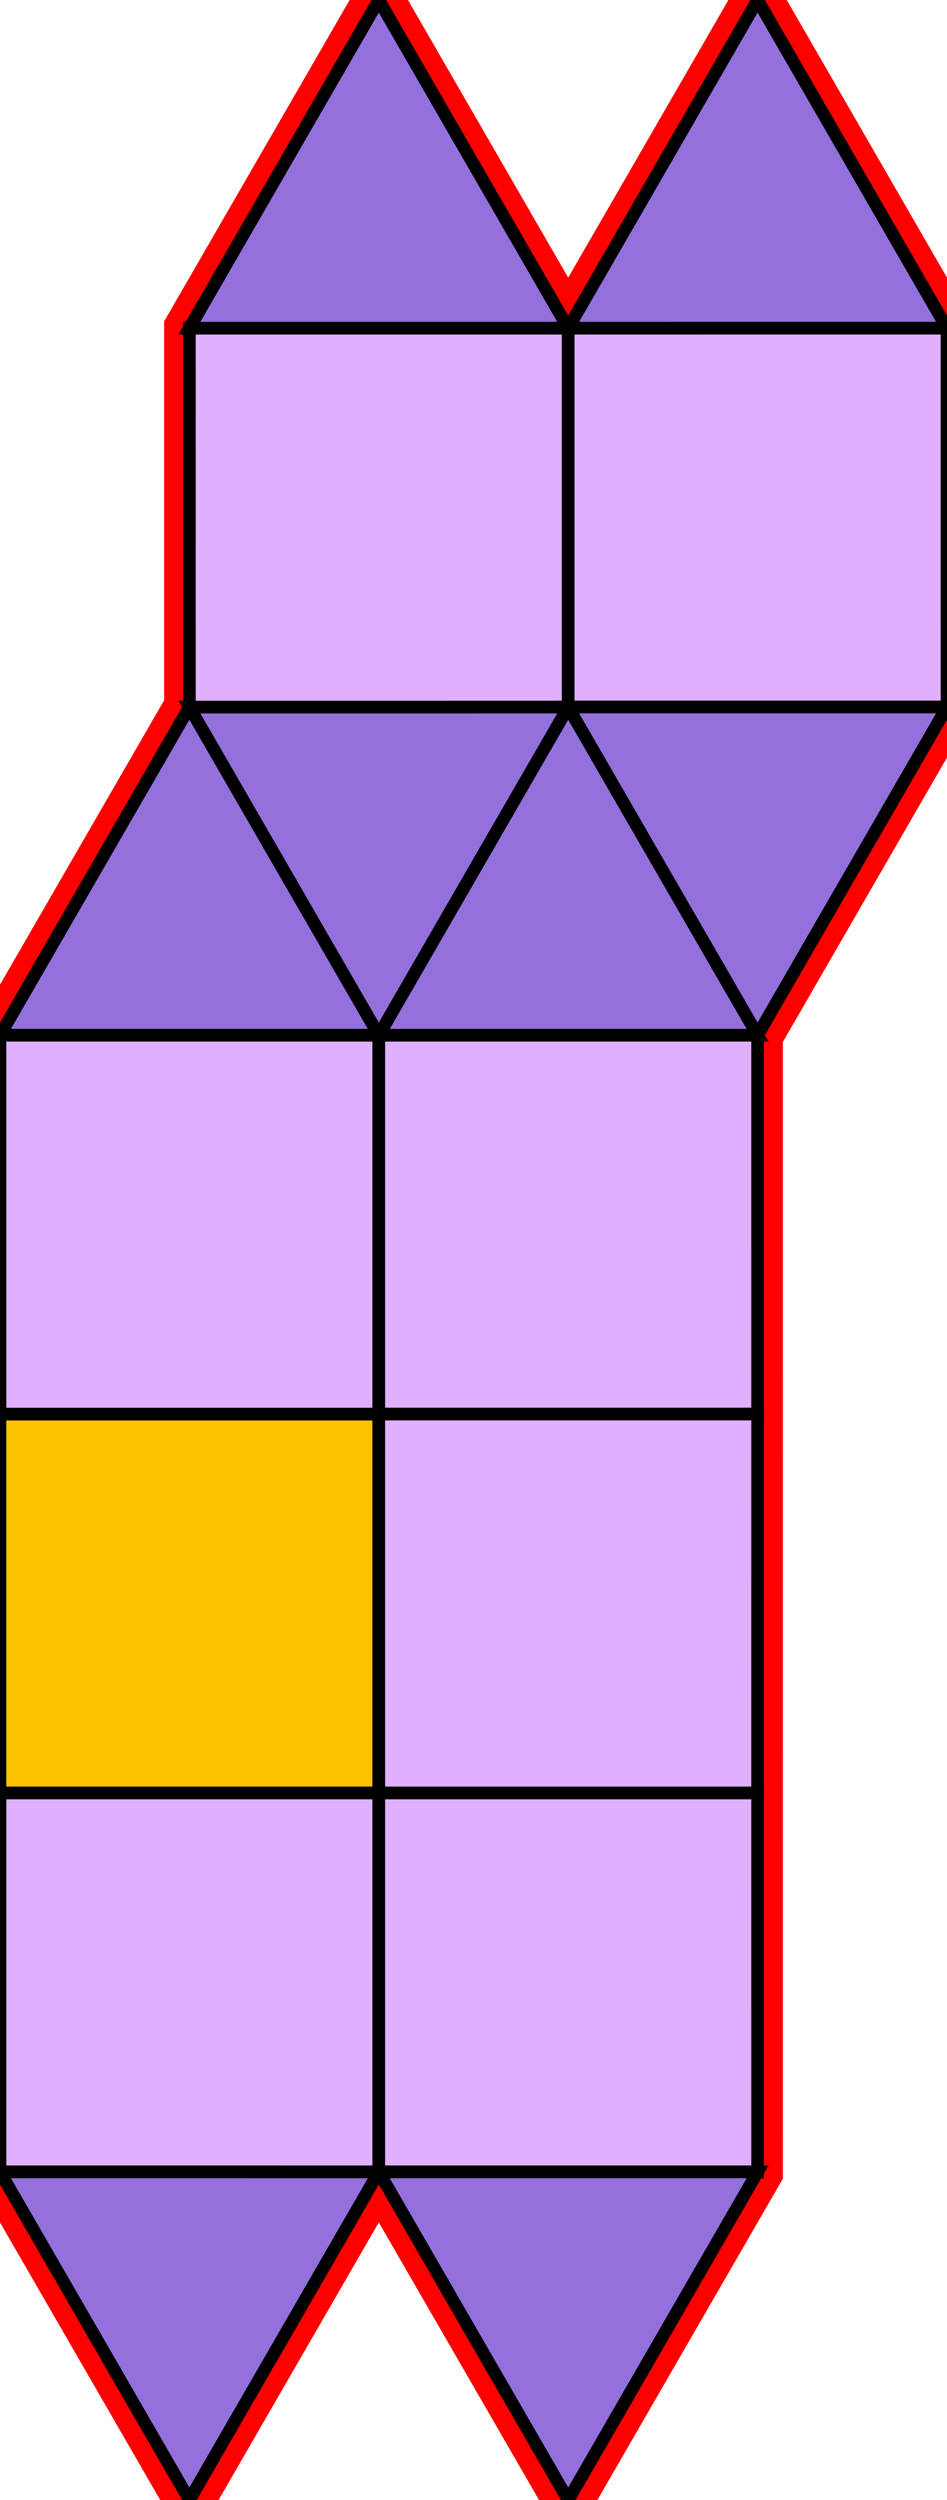 <?xml version="1.0" encoding="utf-8"?>
<svg xmlns="http://www.w3.org/2000/svg" id="mainSVG" pointer-events="all" width="74.999" height="197.941" EdgeLen="30" template="u4_53_tu" code="A8_8_0_0" copyright="Francis Hemsher, 2012">
	<polygon id="BorderPoly" fill="none" pointer-events="none" stroke="red" stroke-width="4" transform="" points="29.999,-4.57764e-005 14.999,25.981 14.999,55.981 4.57764e-005,81.961 0.001,111.961 4.57764e-005,141.961 4.57764e-005,171.96 14.999,197.941 30,171.961 45,197.941 60,171.96 59.999,141.961 60,111.961 59.999,81.961 74.999,55.98 74.998,25.98 59.998,-4.57764e-005 44.999,25.981"/>
	<g id="mainPolyG" transform=""><polygon id="mainPoly" fill="rgb(252, 194, 0)" stroke="black" onmouseover="setChange(evt)" onmouseout="unhiliteChange(evt)" onclick="changeMe(evt)" points="30,111.961 4.57764e-005,111.961 4.57764e-005,141.961 30,141.961" seed="0"/><polygon fill="rgb(224, 176, 255)" stroke="black" stroke-width="1" onmouseover="setChange(evt)" onmouseout="unhiliteChange(evt)" onclick="changeMe(evt)" points="30,141.961 4.57764e-005,141.961 4.57764e-005,171.96 30,171.961" seed="1"/><polygon fill="rgb(224, 176, 255)" stroke="black" stroke-width="1" onmouseover="setChange(evt)" onmouseout="unhiliteChange(evt)" onclick="changeMe(evt)" points="30,81.961 4.57764e-005,81.961 0.001,111.961 30,111.961" seed="2"/><polygon fill="rgb(224, 176, 255)" stroke="black" stroke-width="1" onmouseover="setChange(evt)" onmouseout="unhiliteChange(evt)" onclick="changeMe(evt)" points="59.999,81.961 30,81.961 30,111.961 60,111.961" seed="3"/><polygon fill="rgb(224, 176, 255)" stroke="black" stroke-width="1" onmouseover="setChange(evt)" onmouseout="unhiliteChange(evt)" onclick="changeMe(evt)" points="59.999,141.961 60,111.961 30,111.961 30,141.961" seed="4"/><polygon fill="rgb(224, 176, 255)" stroke="black" stroke-width="1" onmouseover="setChange(evt)" onmouseout="unhiliteChange(evt)" onclick="changeMe(evt)" points="60,171.96 59.999,141.96 30,141.961 30,171.96" seed="5"/><polygon fill="rgb(147, 112, 219)" stroke="black" stroke-width="1" onmouseover="setChange(evt)" onmouseout="unhiliteChange(evt)" onclick="changeMe(evt)" points="30,81.961 15.001,55.98 4.57764e-005,81.961" seed="6"/><polygon fill="rgb(147, 112, 219)" stroke="black" stroke-width="1" onmouseover="setChange(evt)" onmouseout="unhiliteChange(evt)" onclick="changeMe(evt)" points="59.999,81.961 44.999,55.98 30,81.961" seed="7"/><polygon fill="rgb(147, 112, 219)" stroke="black" stroke-width="1" onmouseover="setChange(evt)" onmouseout="unhiliteChange(evt)" onclick="changeMe(evt)" points="30,81.961 44.999,55.98 14.999,55.981" seed="8"/><polygon fill="rgb(224, 176, 255)" stroke="black" stroke-width="1" onmouseover="setChange(evt)" onmouseout="unhiliteChange(evt)" onclick="changeMe(evt)" points="44.999,25.981 14.999,25.981 15,55.981 44.999,55.98" seed="9"/><polygon fill="rgb(147, 112, 219)" stroke="black" stroke-width="1" onmouseover="setChange(evt)" onmouseout="unhiliteChange(evt)" onclick="changeMe(evt)" points="44.999,25.981 29.999,-4.57764e-005 14.999,25.981" seed="10"/><polygon fill="rgb(224, 176, 255)" stroke="black" stroke-width="1" onmouseover="setChange(evt)" onmouseout="unhiliteChange(evt)" onclick="changeMe(evt)" points="74.999,55.98 74.998,25.98 44.999,25.981 44.999,55.98" seed="11"/><polygon fill="rgb(147, 112, 219)" stroke="black" stroke-width="1" onmouseover="setChange(evt)" onmouseout="unhiliteChange(evt)" onclick="changeMe(evt)" points="74.998,25.98 59.998,-4.57764e-005 44.998,25.981" seed="12"/><polygon fill="rgb(147, 112, 219)" stroke="black" stroke-width="1" onmouseover="setChange(evt)" onmouseout="unhiliteChange(evt)" onclick="changeMe(evt)" points="74.999,55.98 44.999,55.98 59.999,81.961" seed="13"/><polygon fill="rgb(147, 112, 219)" stroke="black" stroke-width="1" onmouseover="setChange(evt)" onmouseout="unhiliteChange(evt)" onclick="changeMe(evt)" points="30,171.961 4.57764e-005,171.96 14.999,197.941" seed="14"/><polygon fill="rgb(147, 112, 219)" stroke="black" stroke-width="1" onmouseover="setChange(evt)" onmouseout="unhiliteChange(evt)" onclick="changeMe(evt)" points="60,171.96 30,171.96 45,197.941" seed="15"/></g>
</svg>
